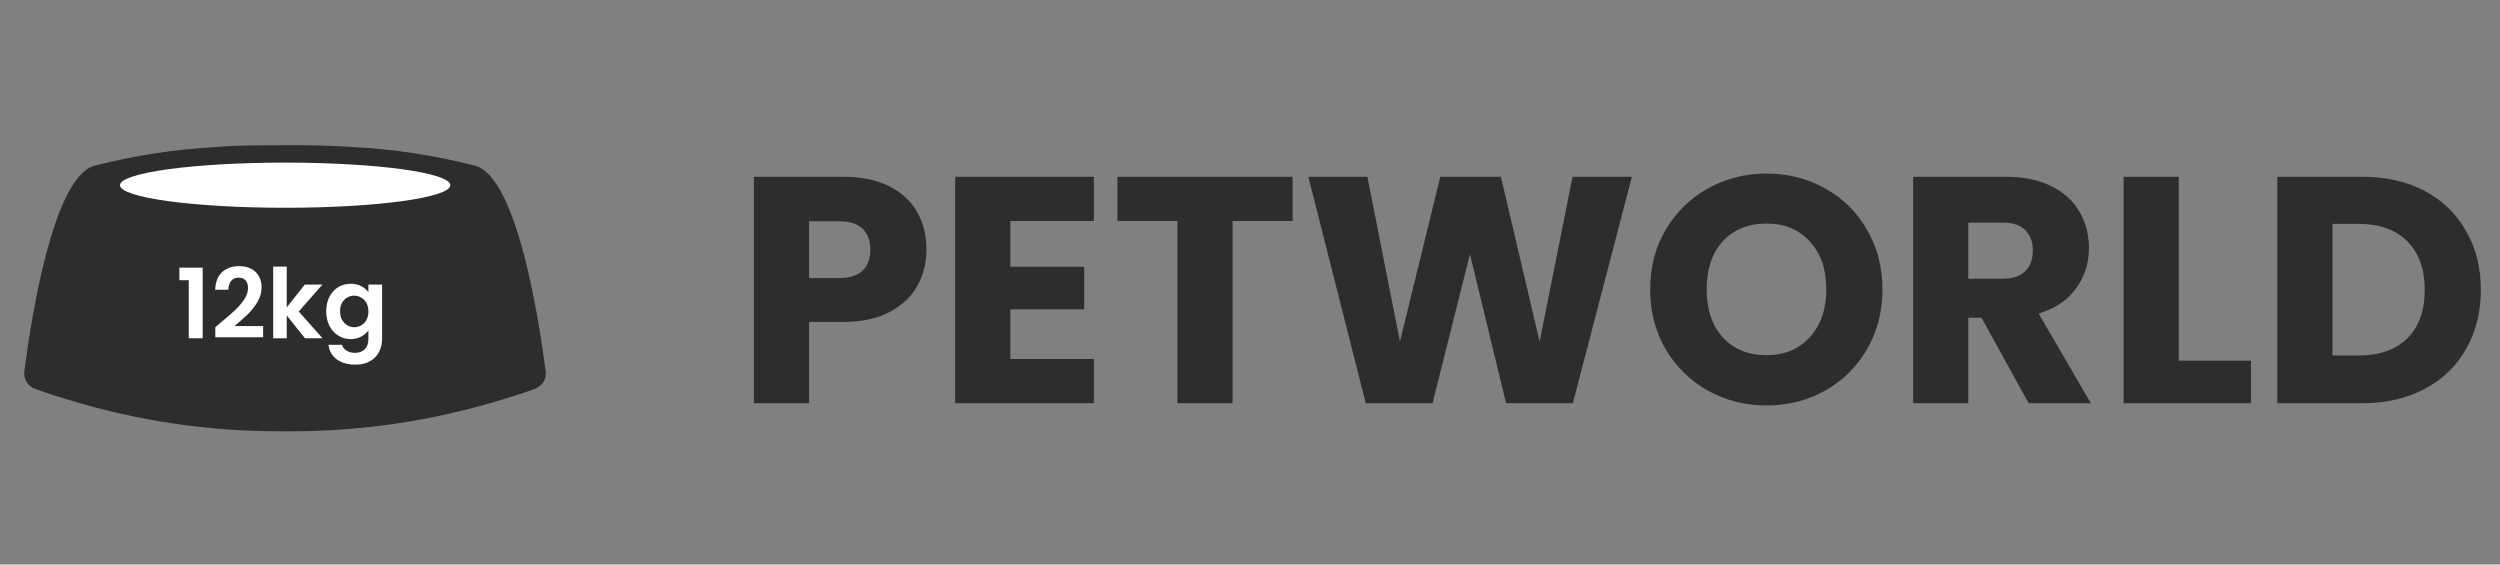 <svg width="155" height="35" viewBox="0 0 155 35" fill="none" xmlns="http://www.w3.org/2000/svg">
<rect x="0" y="0" width="155" height="35" fill="#808080" stroke="none"/>
<path d="M29.441 10.271C26.952 9.633 24.406 9.244 21.841 9.112C20.581 9.032 19.201 8.992 17.651 9.002C16.101 9.012 14.721 9.002 13.471 9.112C10.905 9.244 8.359 9.633 5.871 10.271C3.221 10.972 1.871 20.212 1.511 23.012C1.477 23.242 1.524 23.476 1.645 23.675C1.765 23.874 1.951 24.025 2.171 24.102C2.171 24.102 2.971 24.422 4.391 24.831C8.606 26.107 12.987 26.751 17.391 26.741H17.941C22.345 26.752 26.726 26.108 30.941 24.831C32.361 24.422 33.171 24.102 33.171 24.102C33.39 24.025 33.576 23.874 33.697 23.675C33.817 23.476 33.865 23.242 33.831 23.012C33.461 20.181 32.101 10.941 29.441 10.271Z" fill="#2D2D2D"/>
<path d="M17.68 12.882C23.335 12.882 27.92 12.255 27.92 11.482C27.92 10.708 23.335 10.082 17.68 10.082C12.024 10.082 7.44 10.708 7.44 11.482C7.44 12.255 12.024 12.882 17.68 12.882Z" fill="white"/>
<path d="M11.121 17.371V16.597H12.567V20.971H11.703V17.371H11.121ZM13.661 20.023C14.045 19.703 14.351 19.437 14.579 19.225C14.807 19.009 14.997 18.785 15.149 18.553C15.301 18.321 15.377 18.093 15.377 17.869C15.377 17.665 15.329 17.505 15.233 17.389C15.137 17.273 14.989 17.215 14.789 17.215C14.589 17.215 14.435 17.283 14.327 17.419C14.219 17.551 14.163 17.733 14.159 17.965H13.343C13.359 17.485 13.501 17.121 13.769 16.873C14.041 16.625 14.385 16.501 14.801 16.501C15.257 16.501 15.607 16.623 15.851 16.867C16.095 17.107 16.217 17.425 16.217 17.821C16.217 18.133 16.133 18.431 15.965 18.715C15.797 18.999 15.605 19.247 15.389 19.459C15.173 19.667 14.891 19.919 14.543 20.215H16.313V20.911H13.349V20.287L13.661 20.023ZM18.906 20.971L17.778 19.555V20.971H16.938V16.531H17.778V19.057L18.894 17.647H19.986L18.522 19.315L19.998 20.971H18.906ZM21.744 17.593C21.992 17.593 22.21 17.643 22.398 17.743C22.586 17.839 22.734 17.965 22.842 18.121V17.647H23.688V20.995C23.688 21.303 23.626 21.577 23.502 21.817C23.378 22.061 23.192 22.253 22.944 22.393C22.696 22.537 22.396 22.609 22.044 22.609C21.572 22.609 21.184 22.499 20.88 22.279C20.58 22.059 20.41 21.759 20.37 21.379H21.204C21.248 21.531 21.342 21.651 21.486 21.739C21.634 21.831 21.812 21.877 22.02 21.877C22.264 21.877 22.462 21.803 22.614 21.655C22.766 21.511 22.842 21.291 22.842 20.995V20.479C22.734 20.635 22.584 20.765 22.392 20.869C22.204 20.973 21.988 21.025 21.744 21.025C21.464 21.025 21.208 20.953 20.976 20.809C20.744 20.665 20.56 20.463 20.424 20.203C20.292 19.939 20.226 19.637 20.226 19.297C20.226 18.961 20.292 18.663 20.424 18.403C20.56 18.143 20.742 17.943 20.97 17.803C21.202 17.663 21.46 17.593 21.744 17.593ZM22.842 19.309C22.842 19.105 22.802 18.931 22.722 18.787C22.642 18.639 22.534 18.527 22.398 18.451C22.262 18.371 22.116 18.331 21.96 18.331C21.804 18.331 21.66 18.369 21.528 18.445C21.396 18.521 21.288 18.633 21.204 18.781C21.124 18.925 21.084 19.097 21.084 19.297C21.084 19.497 21.124 19.673 21.204 19.825C21.288 19.973 21.396 20.087 21.528 20.167C21.664 20.247 21.808 20.287 21.96 20.287C22.116 20.287 22.262 20.249 22.398 20.173C22.534 20.093 22.642 19.981 22.722 19.837C22.802 19.689 22.842 19.513 22.842 19.309Z" fill="white"/>
<path d="M57.44 15.48C57.44 16.293 57.253 17.04 56.88 17.72C56.507 18.387 55.933 18.927 55.16 19.34C54.387 19.753 53.427 19.96 52.28 19.96H50.16V25H46.74V10.96H52.28C53.4 10.96 54.347 11.153 55.12 11.54C55.893 11.927 56.473 12.46 56.86 13.14C57.247 13.82 57.44 14.6 57.44 15.48ZM52.02 17.24C52.673 17.24 53.16 17.087 53.48 16.78C53.8 16.473 53.96 16.04 53.96 15.48C53.96 14.92 53.8 14.487 53.48 14.18C53.16 13.873 52.673 13.72 52.02 13.72H50.16V17.24H52.02ZM62.641 13.7V16.54H67.221V19.18H62.641V22.26H67.82V25H59.221V10.96H67.82V13.7H62.641ZM80.141 10.96V13.7H76.421V25H73.001V13.7H69.281V10.96H80.141ZM101.177 10.96L97.517 25H93.377L91.137 15.76L88.817 25H84.677L81.117 10.96H84.777L86.797 21.18L89.297 10.96H93.057L95.457 21.18L97.497 10.96H101.177ZM109.532 25.14C108.212 25.14 106.999 24.833 105.892 24.22C104.799 23.607 103.926 22.753 103.272 21.66C102.632 20.553 102.312 19.313 102.312 17.94C102.312 16.567 102.632 15.333 103.272 14.24C103.926 13.147 104.799 12.293 105.892 11.68C106.999 11.067 108.212 10.76 109.532 10.76C110.852 10.76 112.059 11.067 113.152 11.68C114.259 12.293 115.126 13.147 115.752 14.24C116.392 15.333 116.712 16.567 116.712 17.94C116.712 19.313 116.392 20.553 115.752 21.66C115.112 22.753 114.246 23.607 113.152 24.22C112.059 24.833 110.852 25.14 109.532 25.14ZM109.532 22.02C110.652 22.02 111.546 21.647 112.212 20.9C112.892 20.153 113.232 19.167 113.232 17.94C113.232 16.7 112.892 15.713 112.212 14.98C111.546 14.233 110.652 13.86 109.532 13.86C108.399 13.86 107.492 14.227 106.812 14.96C106.146 15.693 105.812 16.687 105.812 17.94C105.812 19.18 106.146 20.173 106.812 20.92C107.492 21.653 108.399 22.02 109.532 22.02ZM125.775 25L122.855 19.7H122.035V25H118.615V10.96H124.355C125.462 10.96 126.402 11.153 127.175 11.54C127.962 11.927 128.548 12.46 128.935 13.14C129.322 13.807 129.515 14.553 129.515 15.38C129.515 16.313 129.248 17.147 128.715 17.88C128.195 18.613 127.422 19.133 126.395 19.44L129.635 25H125.775ZM122.035 17.28H124.155C124.782 17.28 125.248 17.127 125.555 16.82C125.875 16.513 126.035 16.08 126.035 15.52C126.035 14.987 125.875 14.567 125.555 14.26C125.248 13.953 124.782 13.8 124.155 13.8H122.035V17.28ZM135.082 22.36H139.562V25H131.662V10.96H135.082V22.36ZM146.453 10.96C147.933 10.96 149.226 11.253 150.333 11.84C151.44 12.427 152.293 13.253 152.893 14.32C153.506 15.373 153.813 16.593 153.813 17.98C153.813 19.353 153.506 20.573 152.893 21.64C152.293 22.707 151.433 23.533 150.313 24.12C149.206 24.707 147.92 25 146.453 25H141.193V10.96H146.453ZM146.233 22.04C147.526 22.04 148.533 21.687 149.253 20.98C149.973 20.273 150.333 19.273 150.333 17.98C150.333 16.687 149.973 15.68 149.253 14.96C148.533 14.24 147.526 13.88 146.233 13.88H144.613V22.04H146.233Z" fill="#2D2D2D"/>
</svg>

